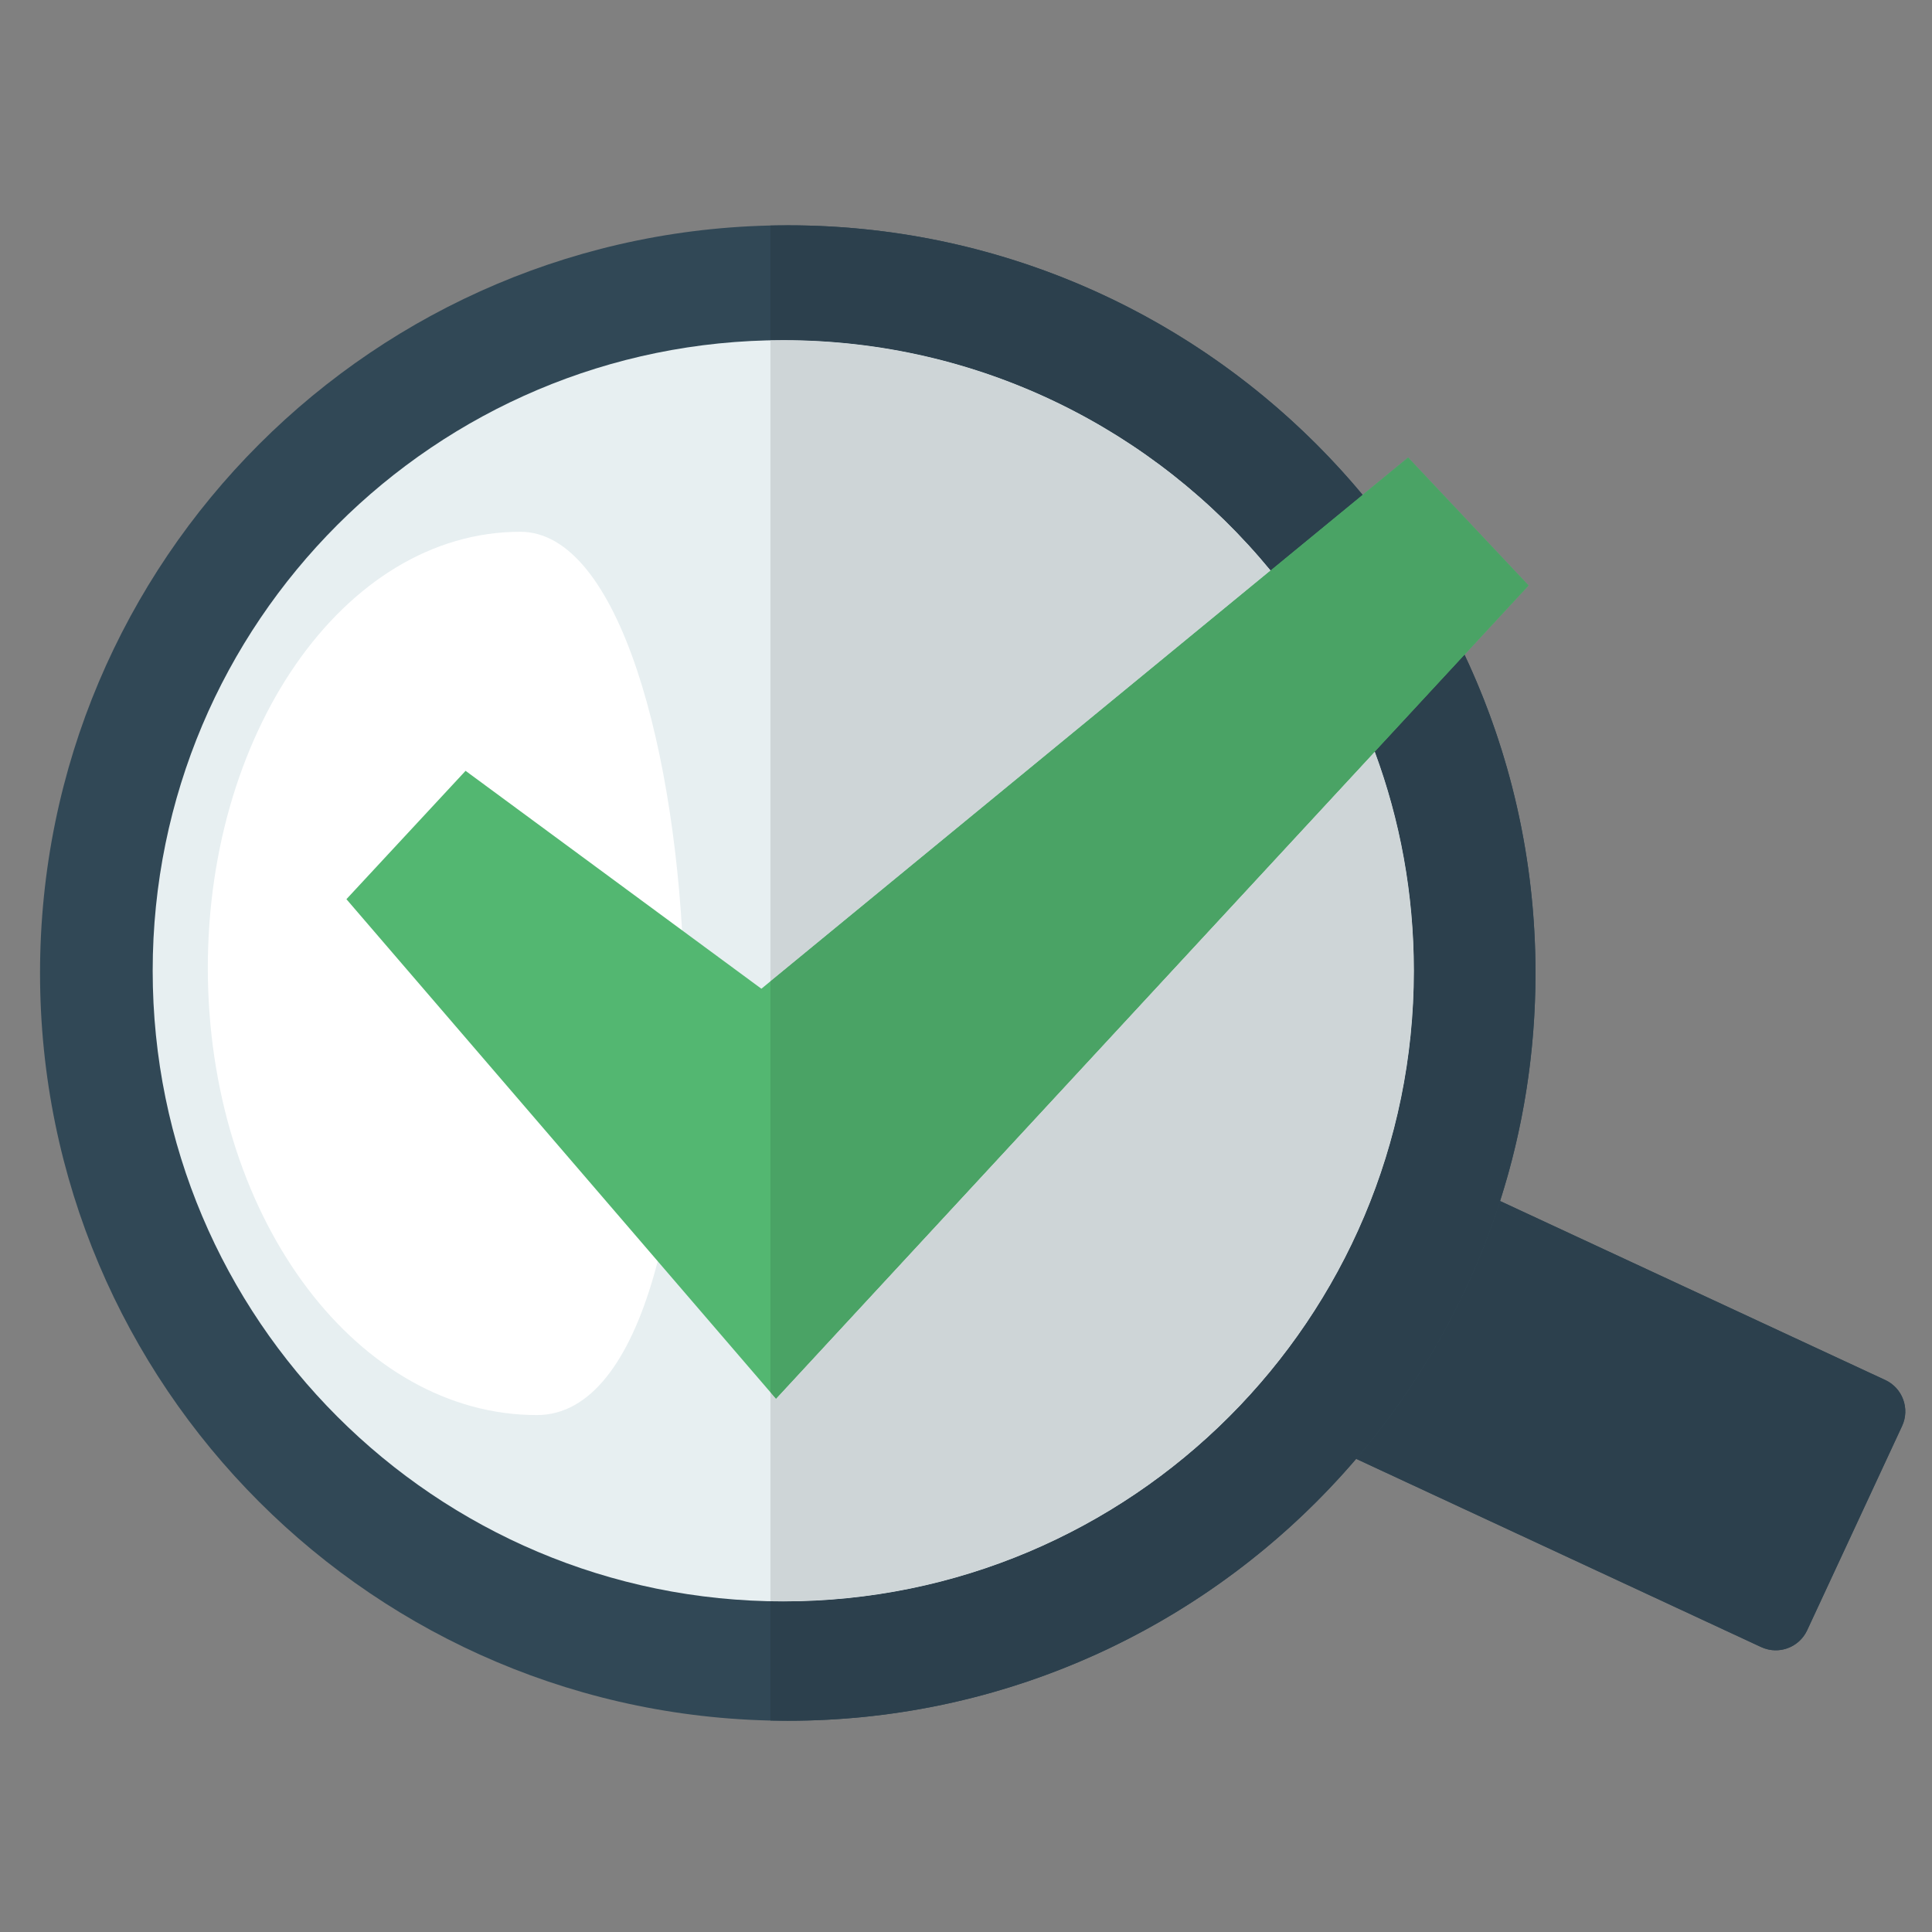 <?xml version="1.0" encoding="utf-8"?>
<!-- Generator: Adobe Illustrator 17.0.1, SVG Export Plug-In . SVG Version: 6.00 Build 0)  -->
<!DOCTYPE svg PUBLIC "-//W3C//DTD SVG 1.1//EN" "http://www.w3.org/Graphics/SVG/1.1/DTD/svg11.dtd">
<svg version="1.1" id="Layer_1" xmlns="http://www.w3.org/2000/svg" xmlns:xlink="http://www.w3.org/1999/xlink" x="0px" y="0px"
	 width="250px" height="250px" viewBox="0 0 250 250" enable-background="new 0 0 250 250" xml:space="preserve">
<rect x="0" y="0" width="250" height="250" fill="#808080" stroke="none"/>
<g>
	<path fill="#314856" d="M243.951,178.574c2.244,1.043,3.22,3.71,2.176,5.955l-12.282,26.425c-1.043,2.244-3.708,3.218-5.952,2.176
		l-75.208-34.953c-2.248-1.044-3.22-3.709-2.178-5.953l12.283-26.423c1.042-2.246,3.707-3.22,5.951-2.178L243.951,178.574"/>
	<path fill="#314856" d="M5.181,125.91c0-53.437,43.321-96.756,96.756-96.756c53.434,0,96.755,43.318,96.755,96.756
		c0,53.434-43.321,96.754-96.755,96.754C48.502,222.664,5.181,179.345,5.181,125.91"/>
	<path fill="#E7EFF1" d="M19.757,125.618c0-45.065,36.533-81.599,81.599-81.599c45.066,0,81.598,36.534,81.598,81.599
		c0,45.066-36.532,81.601-81.598,81.601C56.29,207.218,19.757,170.684,19.757,125.618"/>
	<path fill="#FFFFFF" d="M69.469,183.109c-22.92-0.005-41.97-24.809-42.563-56.371c-0.591-31.563,17.503-57.926,40.423-57.926
		C92.97,68.812,97.454,183.113,69.469,183.109z"/>
	<polyline fill="#53B771" points="182.209,59.205 98.523,127.942 60.245,99.745 44.827,116.354 92.085,171.314 100.412,180.997 
		109.092,171.615 197.796,75.757 182.209,59.205 	"/>
	<path fill="#2C404D" d="M194.11,155.413c-3.963,12.391-10.359,23.702-18.623,33.362l52.405,24.355
		c0.611,0.284,1.252,0.419,1.886,0.419c1.689,0,3.307-0.962,4.067-2.595l12.282-26.425c1.044-2.245,0.068-4.912-2.176-5.955
		L194.11,155.413"/>
	<path fill="#2C404D" d="M189.508,84.714l-11.616,12.551c3.273,8.83,5.061,18.384,5.061,28.353
		c0,45.066-36.532,81.601-81.598,81.601c-0.555,0-1.108-0.006-1.661-0.017v15.437c0.747,0.016,1.493,0.026,2.242,0.026
		c29.438,0,55.804-13.146,73.551-33.889c8.263-9.66,14.659-20.971,18.623-33.362c2.975-9.303,4.582-19.214,4.582-29.503
		C198.692,111.177,195.396,97.213,189.508,84.714 M101.937,29.155c-0.749,0-1.495,0.009-2.242,0.026v14.856
		c0.553-0.011,1.106-0.017,1.661-0.017c25.403,0,48.09,11.605,63.055,29.804l11.914-9.786
		C158.578,42.724,131.84,29.155,101.937,29.155"/>
	<path fill="#CED5D7" d="M177.892,97.265l-68.8,74.35l-8.68,9.381l-0.717-0.834v27.038c0.553,0.011,1.106,0.017,1.661,0.017
		c45.066,0,81.598-36.535,81.598-81.601C182.953,115.649,181.165,106.096,177.892,97.265 M101.356,44.019
		c-0.555,0-1.108,0.006-1.661,0.017v82.943l64.716-53.156C149.446,55.624,126.759,44.019,101.356,44.019"/>
	<polyline fill="#4AA365" points="182.209,59.205 176.325,64.037 164.411,73.824 99.695,126.979 99.695,180.163 100.412,180.997 
		109.092,171.615 177.892,97.265 189.508,84.714 197.796,75.757 182.209,59.205 	"/>
</g>
</svg>
